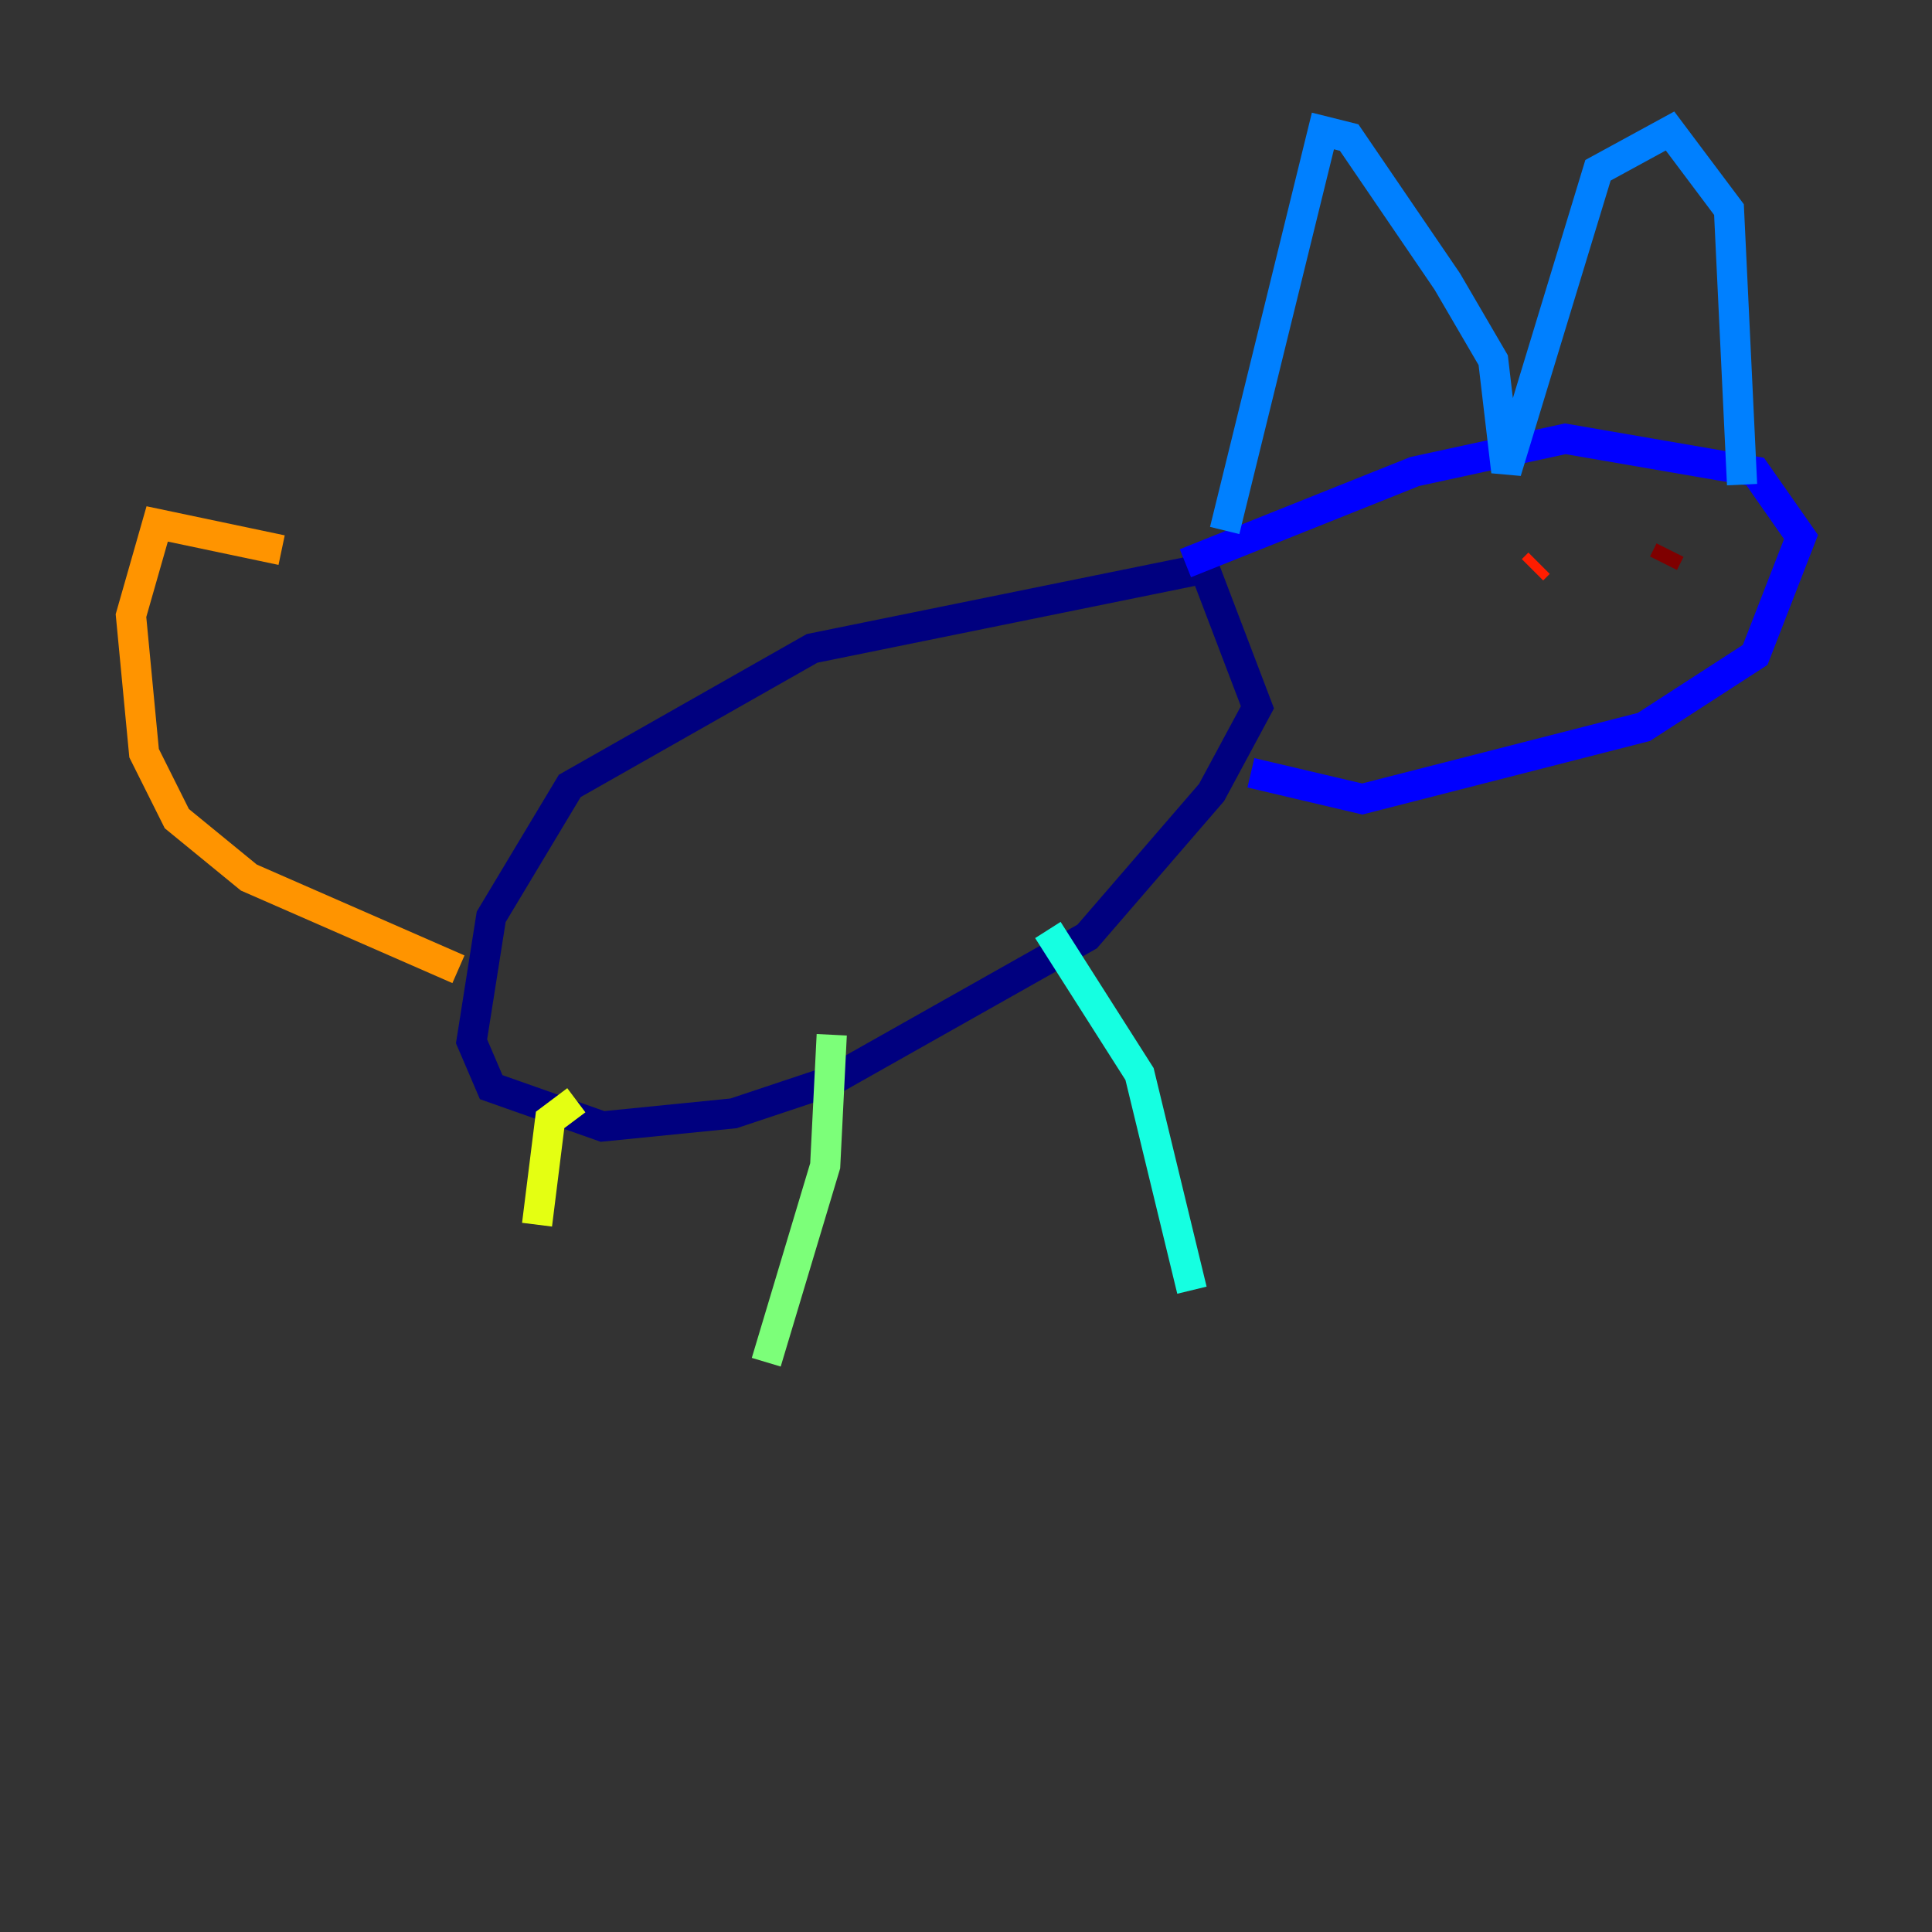 <?xml version="1.0" encoding="utf-8" ?>
<svg baseProfile="tiny" height="128" version="1.2" viewBox="0,0,128,128" width="128" xmlns="http://www.w3.org/2000/svg" xmlns:ev="http://www.w3.org/2001/xml-events" xmlns:xlink="http://www.w3.org/1999/xlink"><rect x="0" y="0" width="128" height="128" fill="#333333" stroke="none"/><defs /><polyline fill="none" points="79.403,37.749 53.803,42.956 37.749,52.068 32.542,60.746 31.241,68.99 32.542,72.027 39.919,74.63 48.597,73.763 55.105,71.593 72.027,62.047 80.271,52.502 83.308,46.861 79.837,37.749" stroke="#00007f" stroke-width="2" /><polyline fill="none" points="78.536,37.315 93.722,31.241 103.702,29.071 116.285,31.241 119.322,35.58 116.285,43.39 108.909,48.163 90.251,52.936 82.875,51.2" stroke="#0000ff" stroke-width="2" /><polyline fill="none" points="81.139,35.146 87.647,8.678 89.383,9.112 95.891,18.658 98.929,23.864 99.797,31.241 105.871,11.281 110.644,8.678 114.549,13.885 115.417,32.108" stroke="#0080ff" stroke-width="2" /><polyline fill="none" points="69.424,61.614 75.498,71.159 78.969,85.478" stroke="#15ffe1" stroke-width="2" /><polyline fill="none" points="55.105,68.556 54.671,77.234 50.766,90.251" stroke="#7cff79" stroke-width="2" /><polyline fill="none" points="38.183,72.895 36.447,74.197 35.58,81.139" stroke="#e4ff12" stroke-width="2" /><polyline fill="none" points="30.373,64.217 16.488,58.142 11.715,54.237 9.546,49.898 8.678,40.786 10.414,34.712 18.658,36.447" stroke="#ff9400" stroke-width="2" /><polyline fill="none" points="101.532,37.749 101.966,37.315" stroke="#ff1d00" stroke-width="2" /><polyline fill="none" points="110.21,37.315 110.644,36.447" stroke="#7f0000" stroke-width="2" /></svg>
